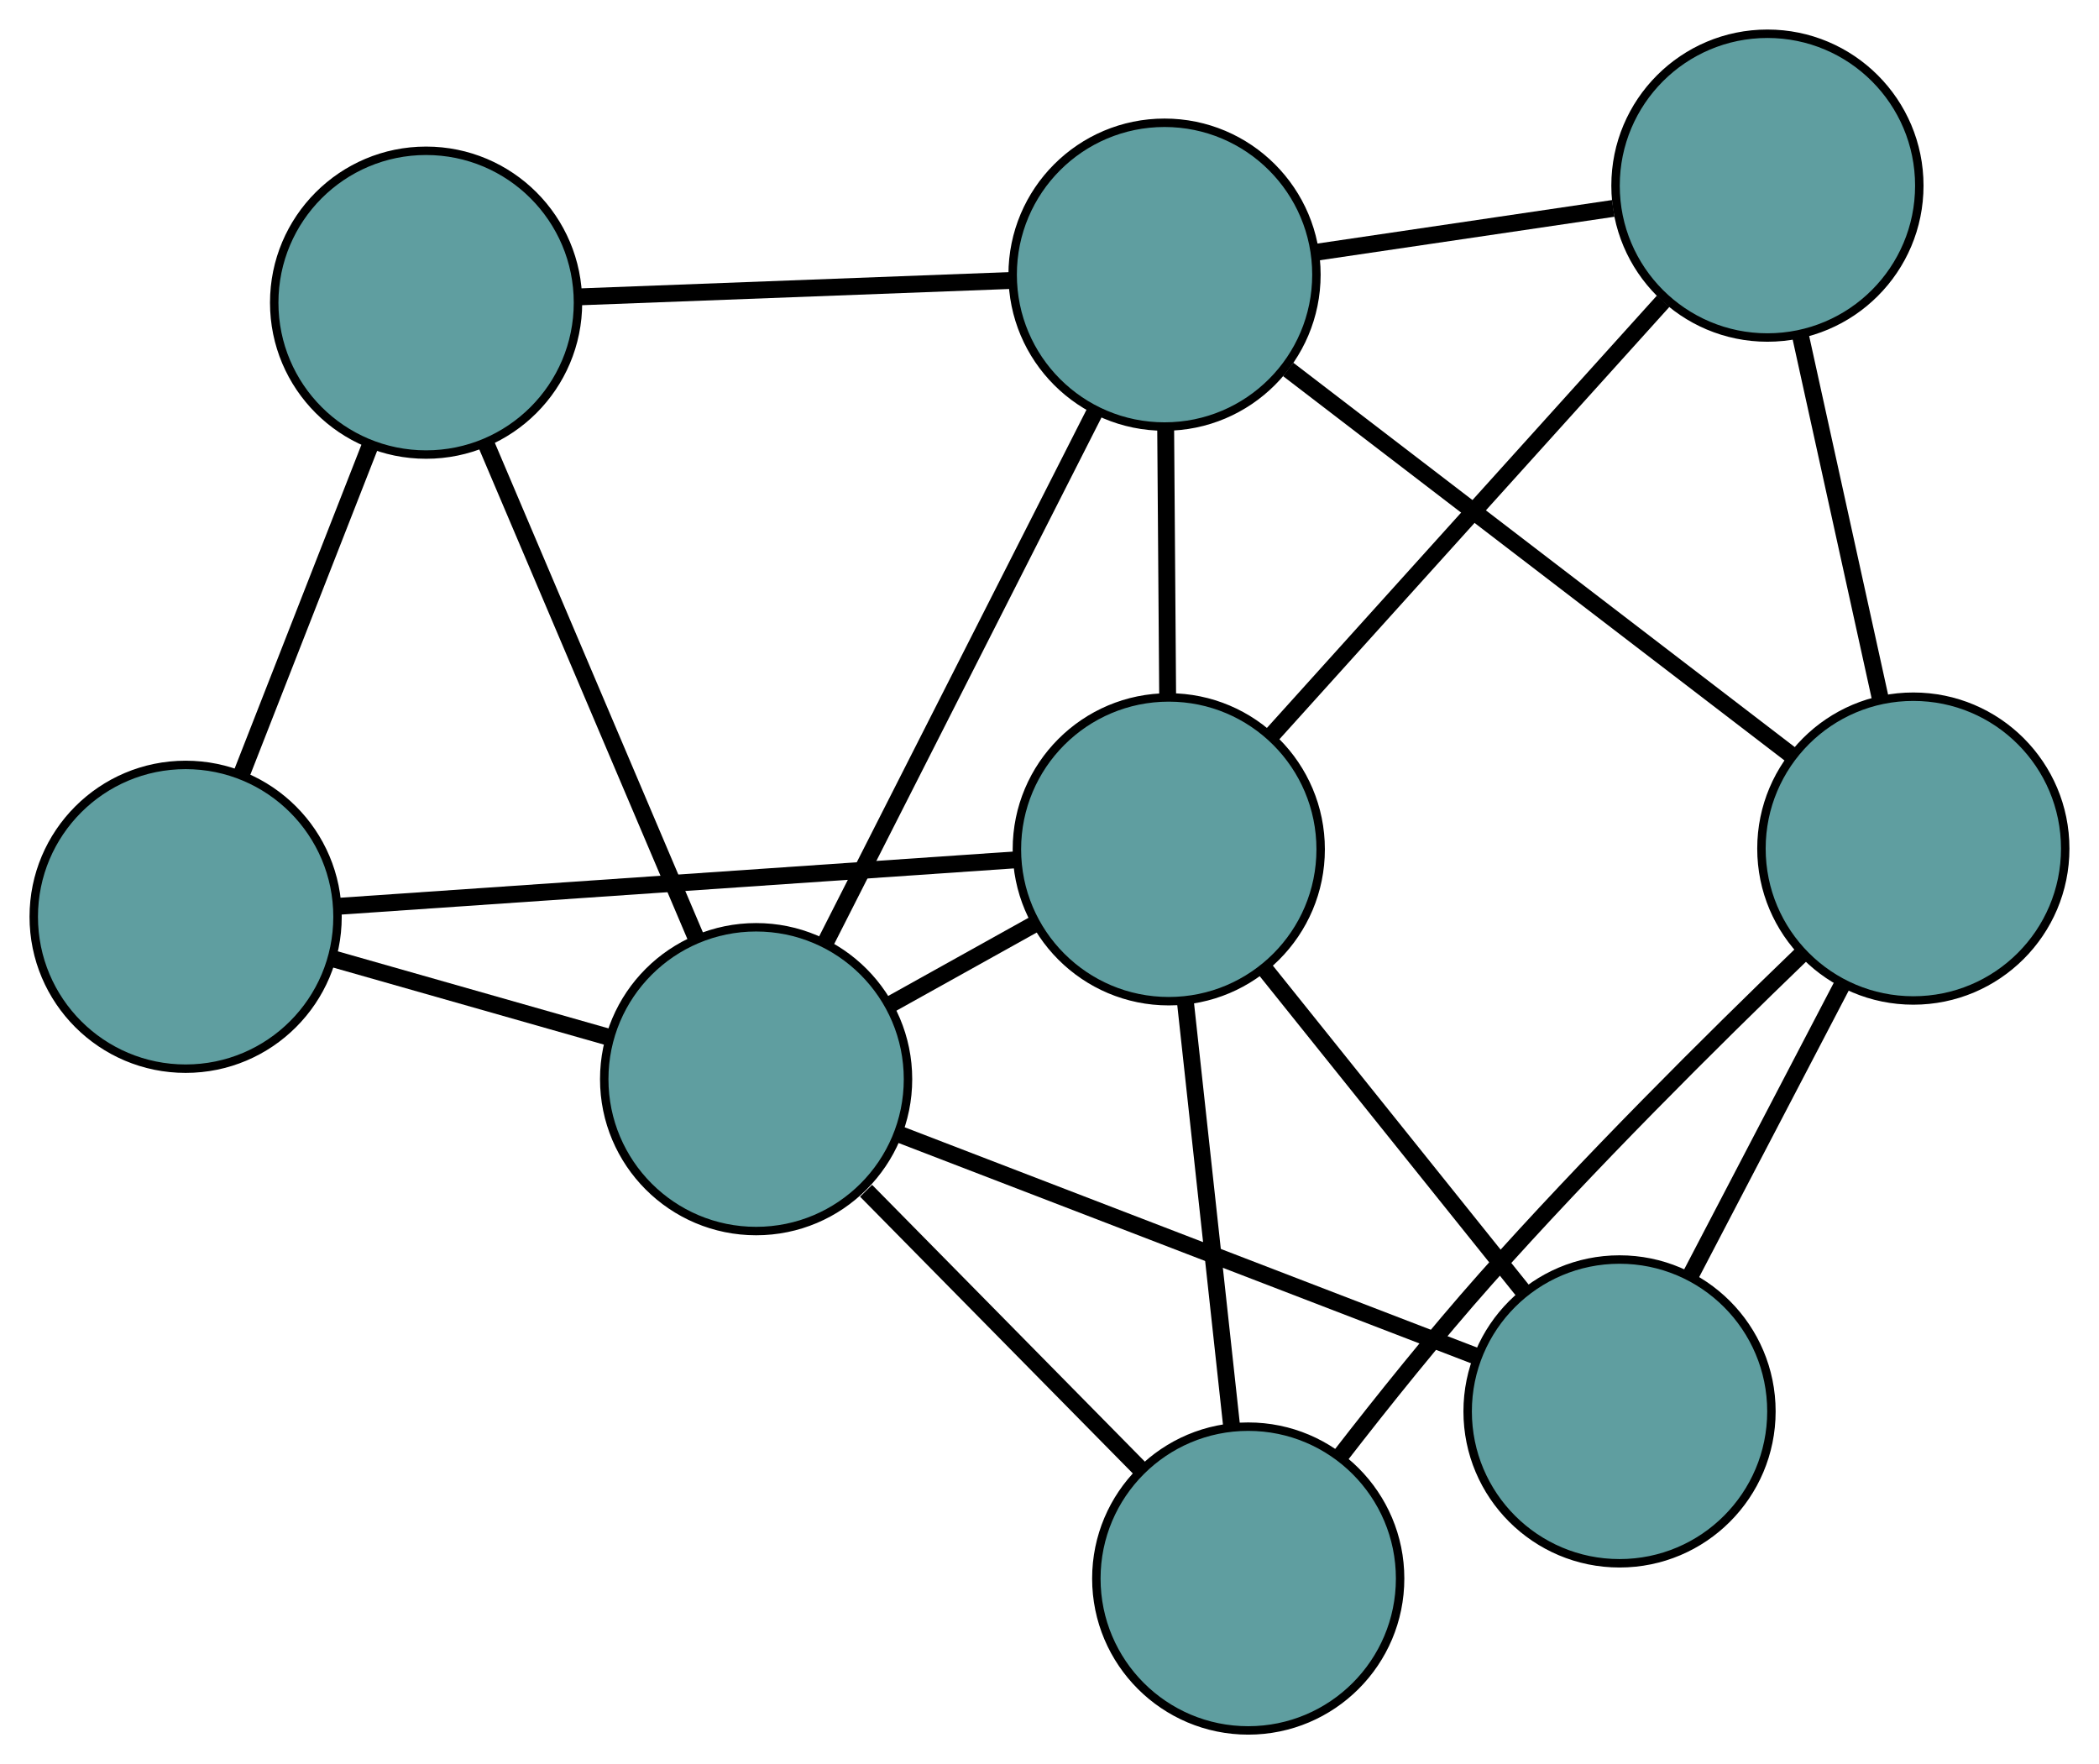 <?xml version="1.0" encoding="UTF-8" standalone="no"?>
<!DOCTYPE svg PUBLIC "-//W3C//DTD SVG 1.1//EN"
 "http://www.w3.org/Graphics/SVG/1.1/DTD/svg11.dtd">
<!-- Generated by graphviz version 2.36.0 (20140111.2315)
 -->
<!-- Title: G Pages: 1 -->
<svg width="100%" height="100%"
 viewBox="0.00 0.00 248.76 209.08" xmlns="http://www.w3.org/2000/svg" xmlns:xlink="http://www.w3.org/1999/xlink">
<g id="graph0" class="graph" transform="scale(1 1) rotate(0) translate(4 205.079)">
<title>G</title>
<!-- 0 -->
<g id="node1" class="node"><title>0</title>
<ellipse fill="cadetblue" stroke="black" cx="134.013" cy="-172.528" rx="18" ry="18"/>
</g>
<!-- 4 -->
<g id="node5" class="node"><title>4</title>
<ellipse fill="cadetblue" stroke="black" cx="205.464" cy="-183.079" rx="18" ry="18"/>
</g>
<!-- 0&#45;&#45;4 -->
<g id="edge1" class="edge"><title>0&#45;&#45;4</title>
<path fill="none" stroke="black" stroke-width="2" d="M152.043,-175.191C162.792,-176.778 176.4,-178.787 187.191,-180.381"/>
</g>
<!-- 5 -->
<g id="node6" class="node"><title>5</title>
<ellipse fill="cadetblue" stroke="black" cx="46.498" cy="-169.208" rx="18" ry="18"/>
</g>
<!-- 0&#45;&#45;5 -->
<g id="edge2" class="edge"><title>0&#45;&#45;5</title>
<path fill="none" stroke="black" stroke-width="2" d="M115.88,-171.84C100.86,-171.27 79.622,-170.464 64.608,-169.895"/>
</g>
<!-- 6 -->
<g id="node7" class="node"><title>6</title>
<ellipse fill="cadetblue" stroke="black" cx="222.756" cy="-104.51" rx="18" ry="18"/>
</g>
<!-- 0&#45;&#45;6 -->
<g id="edge3" class="edge"><title>0&#45;&#45;6</title>
<path fill="none" stroke="black" stroke-width="2" d="M148.667,-161.296C165.208,-148.618 191.946,-128.125 208.374,-115.533"/>
</g>
<!-- 7 -->
<g id="node8" class="node"><title>7</title>
<ellipse fill="cadetblue" stroke="black" cx="134.516" cy="-104.424" rx="18" ry="18"/>
</g>
<!-- 0&#45;&#45;7 -->
<g id="edge4" class="edge"><title>0&#45;&#45;7</title>
<path fill="none" stroke="black" stroke-width="2" d="M134.148,-154.277C134.22,-144.506 134.309,-132.504 134.381,-122.725"/>
</g>
<!-- 8 -->
<g id="node9" class="node"><title>8</title>
<ellipse fill="cadetblue" stroke="black" cx="85.61" cy="-77.183" rx="18" ry="18"/>
</g>
<!-- 0&#45;&#45;8 -->
<g id="edge5" class="edge"><title>0&#45;&#45;8</title>
<path fill="none" stroke="black" stroke-width="2" d="M125.802,-156.354C116.901,-138.821 102.778,-111 93.861,-93.437"/>
</g>
<!-- 1 -->
<g id="node2" class="node"><title>1</title>
<ellipse fill="cadetblue" stroke="black" cx="18" cy="-96.426" rx="18" ry="18"/>
</g>
<!-- 1&#45;&#45;5 -->
<g id="edge6" class="edge"><title>1&#45;&#45;5</title>
<path fill="none" stroke="black" stroke-width="2" d="M24.61,-113.306C29.214,-125.064 35.328,-140.681 39.925,-152.419"/>
</g>
<!-- 1&#45;&#45;7 -->
<g id="edge7" class="edge"><title>1&#45;&#45;7</title>
<path fill="none" stroke="black" stroke-width="2" d="M36.206,-97.675C58.095,-99.178 94.606,-101.684 116.439,-103.183"/>
</g>
<!-- 1&#45;&#45;8 -->
<g id="edge8" class="edge"><title>1&#45;&#45;8</title>
<path fill="none" stroke="black" stroke-width="2" d="M35.411,-91.47C45.427,-88.62 57.977,-85.048 68.023,-82.189"/>
</g>
<!-- 2 -->
<g id="node3" class="node"><title>2</title>
<ellipse fill="cadetblue" stroke="black" cx="143.932" cy="-18" rx="18" ry="18"/>
</g>
<!-- 2&#45;&#45;6 -->
<g id="edge9" class="edge"><title>2&#45;&#45;6</title>
<path fill="none" stroke="black" stroke-width="2" d="M154.81,-32.472C159.893,-39.036 166.127,-46.813 172.084,-53.52 184.184,-67.144 198.964,-81.813 209.431,-91.904"/>
</g>
<!-- 2&#45;&#45;7 -->
<g id="edge10" class="edge"><title>2&#45;&#45;7</title>
<path fill="none" stroke="black" stroke-width="2" d="M141.981,-35.907C140.376,-50.641 138.111,-71.434 136.497,-86.243"/>
</g>
<!-- 2&#45;&#45;8 -->
<g id="edge11" class="edge"><title>2&#45;&#45;8</title>
<path fill="none" stroke="black" stroke-width="2" d="M131.277,-30.842C121.629,-40.633 108.385,-54.072 98.644,-63.957"/>
</g>
<!-- 3 -->
<g id="node4" class="node"><title>3</title>
<ellipse fill="cadetblue" stroke="black" cx="187.937" cy="-37.808" rx="18" ry="18"/>
</g>
<!-- 3&#45;&#45;6 -->
<g id="edge12" class="edge"><title>3&#45;&#45;6</title>
<path fill="none" stroke="black" stroke-width="2" d="M196.366,-53.955C201.84,-64.442 208.946,-78.055 214.405,-88.512"/>
</g>
<!-- 3&#45;&#45;7 -->
<g id="edge13" class="edge"><title>3&#45;&#45;7</title>
<path fill="none" stroke="black" stroke-width="2" d="M176.608,-51.936C167.542,-63.241 154.89,-79.017 145.829,-90.317"/>
</g>
<!-- 3&#45;&#45;8 -->
<g id="edge14" class="edge"><title>3&#45;&#45;8</title>
<path fill="none" stroke="black" stroke-width="2" d="M171.04,-44.31C152.08,-51.606 121.502,-63.372 102.532,-70.672"/>
</g>
<!-- 4&#45;&#45;6 -->
<g id="edge15" class="edge"><title>4&#45;&#45;6</title>
<path fill="none" stroke="black" stroke-width="2" d="M209.388,-165.251C212.218,-152.392 216.021,-135.11 218.848,-122.268"/>
</g>
<!-- 4&#45;&#45;7 -->
<g id="edge16" class="edge"><title>4&#45;&#45;7</title>
<path fill="none" stroke="black" stroke-width="2" d="M193.106,-169.378C180.084,-154.942 159.701,-132.345 146.733,-117.968"/>
</g>
<!-- 5&#45;&#45;8 -->
<g id="edge17" class="edge"><title>5&#45;&#45;8</title>
<path fill="none" stroke="black" stroke-width="2" d="M53.672,-152.329C60.729,-135.725 71.441,-110.522 78.482,-93.955"/>
</g>
<!-- 7&#45;&#45;8 -->
<g id="edge18" class="edge"><title>7&#45;&#45;8</title>
<path fill="none" stroke="black" stroke-width="2" d="M118.773,-95.655C113.3,-92.606 107.157,-89.185 101.66,-86.123"/>
</g>
</g>
</svg>

